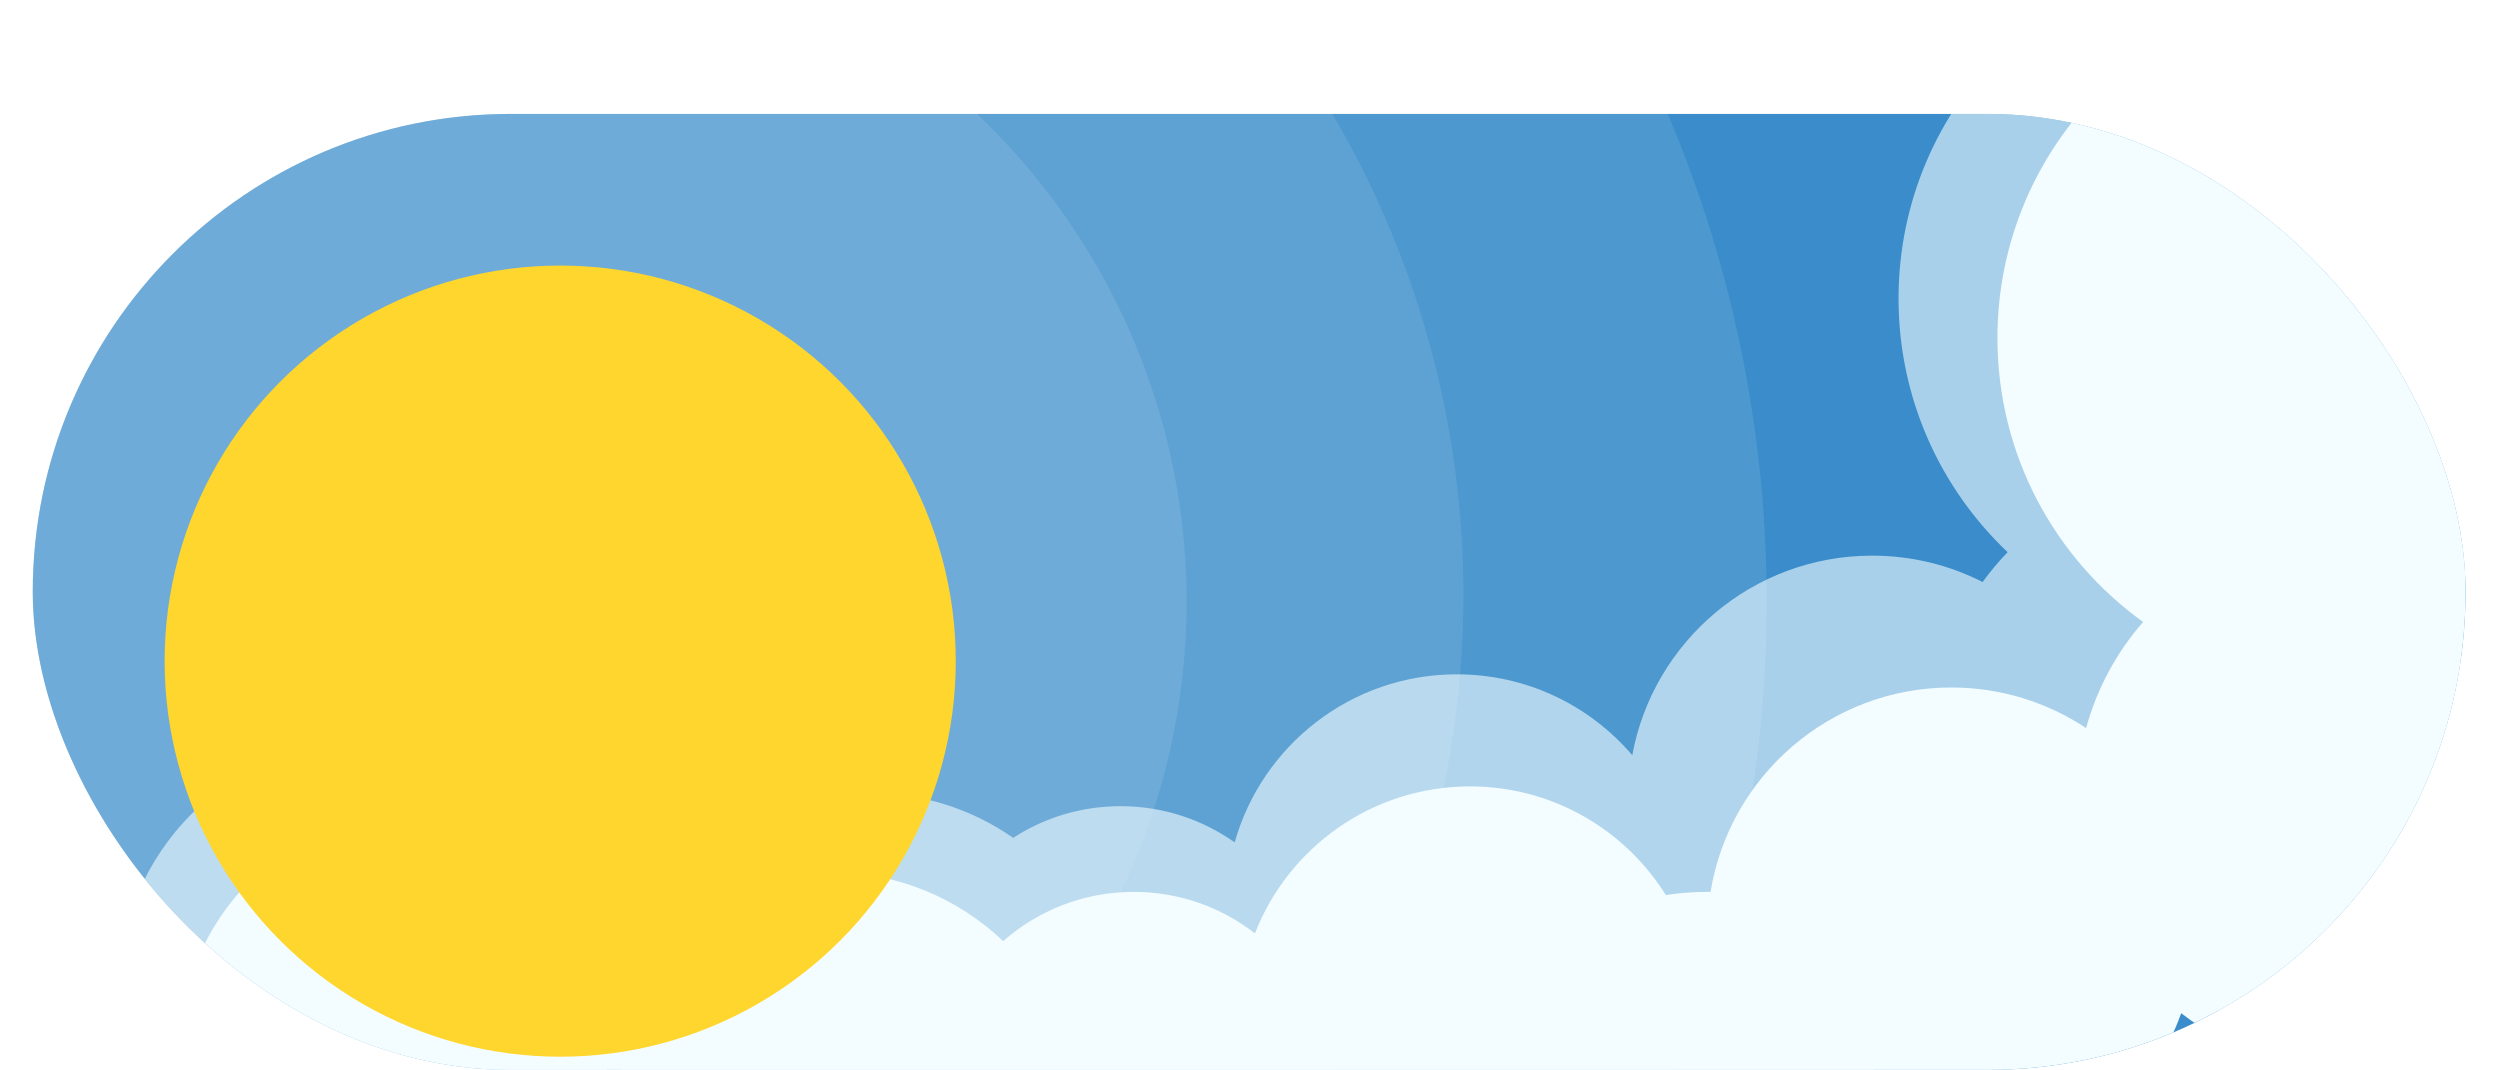 <svg width="229" height="98" viewBox="0 0 229 98" fill="none" xmlns="http://www.w3.org/2000/svg">
  <g filter="url(#filter0_ddii_13_1186)">
    <g clip-path="url(#clip0_13_1186)">
      <rect x="3" y="5" width="222.844" height="87.567" rx="43.784" fill="#3A8DCA" />
      <circle cx="47.086" cy="49.69" r="61.599" fill="white" fill-opacity="0.1" />
      <circle cx="47.086" cy="49.086" r="86.963" fill="white" fill-opacity="0.1" />
      <circle cx="47.086" cy="49.69" r="114.743" fill="white" fill-opacity="0.1" />
      <path opacity="0.6" fill-rule="evenodd" clip-rule="evenodd"
        d="M222.654 49.196C231.814 43.564 237.922 33.45 237.922 21.91C237.922 4.232 223.592 -10.098 205.914 -10.098C188.237 -10.098 173.907 4.232 173.907 21.91C173.907 31.059 177.746 39.312 183.901 45.145C183.074 45.999 182.308 46.913 181.609 47.879C178.571 46.333 175.133 45.462 171.491 45.462C160.54 45.462 151.428 53.341 149.516 63.74C145.639 59.206 139.878 56.333 133.445 56.333C123.762 56.333 115.599 62.844 113.097 71.728C110.144 69.638 106.538 68.411 102.645 68.411C99.018 68.411 95.639 69.477 92.806 71.313C89.09 68.722 84.571 67.203 79.697 67.203C67.023 67.203 56.748 77.478 56.748 90.152C56.748 102.826 67.023 113.1 79.697 113.1C87.153 113.1 93.778 109.545 97.97 104.037C99.462 104.434 101.029 104.646 102.645 104.646C110.253 104.646 116.766 99.956 119.451 93.311C120.435 94.181 121.501 94.961 122.636 95.638C122.595 96.219 122.575 96.806 122.575 97.399C122.575 111.073 133.66 122.159 147.335 122.159C161.01 122.159 172.095 111.073 172.095 97.399C172.095 94.875 171.718 92.44 171.016 90.147C171.174 90.15 171.333 90.152 171.491 90.152C177.987 90.152 183.836 87.38 187.919 82.954C191.856 85.593 196.592 87.132 201.687 87.132C215.362 87.132 226.447 76.046 226.447 62.372C226.447 57.529 225.057 53.011 222.654 49.196ZM33.8 108.269C46.474 108.269 56.748 97.995 56.748 85.32C56.748 72.646 46.474 62.372 33.8 62.372C21.125 62.372 10.851 72.646 10.851 85.32C10.851 97.995 21.125 108.269 33.8 108.269Z"
        fill="#F3FDFF" />
      <path fill-rule="evenodd" clip-rule="evenodd"
        d="M233.639 51.537C241.719 45.727 246.98 36.245 246.98 25.533C246.98 7.856 232.65 -6.474 214.973 -6.474C197.296 -6.474 182.966 7.856 182.966 25.533C182.966 36.245 188.228 45.727 196.308 51.537C193.893 54.305 192.084 57.615 191.087 61.26C187.55 58.91 183.304 57.54 178.738 57.54C167.631 57.54 158.416 65.645 156.686 76.263C156.588 76.262 156.491 76.262 156.394 76.262C155.101 76.262 153.831 76.361 152.592 76.552C148.858 70.575 142.219 66.599 134.653 66.599C125.687 66.599 118.026 72.181 114.953 80.059C111.887 77.679 108.036 76.262 103.853 76.262C99.269 76.262 95.082 77.964 91.891 80.772C87.775 76.855 82.205 74.45 76.073 74.45C69.722 74.45 63.973 77.03 59.818 81.2C56.07 73.622 48.261 68.411 39.235 68.411C26.561 68.411 16.286 78.685 16.286 91.359C16.286 104.034 26.561 114.308 39.235 114.308C45.586 114.308 51.335 111.728 55.49 107.558C59.238 115.136 67.047 120.347 76.073 120.347C83.989 120.347 90.969 116.339 95.094 110.242C97.69 111.679 100.676 112.496 103.853 112.496C110.8 112.496 116.834 108.587 119.874 102.847C123.289 106.188 127.833 108.38 132.879 108.8C136.14 118.664 145.436 125.782 156.394 125.782C169.706 125.782 180.565 115.276 181.131 102.103C189.792 101.181 196.975 95.311 199.798 87.373C203.989 90.629 209.255 92.567 214.973 92.567C228.648 92.567 239.734 81.482 239.734 67.807C239.734 61.579 237.434 55.889 233.639 51.537Z"
        fill="#F3FDFF" />
      <g filter="url(#filter1_ddii_13_1186)">
        <circle cx="47.086" cy="49.086" r="36.235" fill="#FED62E" />
      </g>
    </g>
  </g>
  <defs>
    <filter id="filter0_ddii_13_1186" x="0.584" y="0.773" width="227.675" height="96.626"
      filterUnits="userSpaceOnUse" color-interpolation-filters="sRGB">
      <feFlood flood-opacity="0" result="BackgroundImageFix" />
      <feColorMatrix in="SourceAlpha" type="matrix" values="0 0 0 0 0 0 0 0 0 0 0 0 0 0 0 0 0 0 127 0"
        result="hardAlpha" />
      <feOffset dy="2.416" />
      <feGaussianBlur stdDeviation="1.208" />
      <feComposite in2="hardAlpha" operator="out" />
      <feColorMatrix type="matrix" values="0 0 0 0 1 0 0 0 0 1 0 0 0 0 1 0 0 0 0.94 0" />
      <feBlend mode="normal" in2="BackgroundImageFix" result="effect1_dropShadow_13_1186" />
      <feColorMatrix in="SourceAlpha" type="matrix" values="0 0 0 0 0 0 0 0 0 0 0 0 0 0 0 0 0 0 127 0"
        result="hardAlpha" />
      <feOffset dy="-1.812" />
      <feGaussianBlur stdDeviation="1.208" />
      <feComposite in2="hardAlpha" operator="out" />
      <feColorMatrix type="matrix" values="0 0 0 0 0 0 0 0 0 0 0 0 0 0 0 0 0 0 0.25 0" />
      <feBlend mode="normal" in2="effect1_dropShadow_13_1186" result="effect2_dropShadow_13_1186" />
      <feBlend mode="normal" in="SourceGraphic" in2="effect2_dropShadow_13_1186" result="shape" />
      <feColorMatrix in="SourceAlpha" type="matrix" values="0 0 0 0 0 0 0 0 0 0 0 0 0 0 0 0 0 0 127 0"
        result="hardAlpha" />
      <feOffset dy="4.227" />
      <feGaussianBlur stdDeviation="2.718" />
      <feComposite in2="hardAlpha" operator="arithmetic" k2="-1" k3="1" />
      <feColorMatrix type="matrix" values="0 0 0 0 0 0 0 0 0 0 0 0 0 0 0 0 0 0 0.25 0" />
      <feBlend mode="normal" in2="shape" result="effect3_innerShadow_13_1186" />
      <feColorMatrix in="SourceAlpha" type="matrix" values="0 0 0 0 0 0 0 0 0 0 0 0 0 0 0 0 0 0 127 0"
        result="hardAlpha" />
      <feOffset dy="0.604" />
      <feGaussianBlur stdDeviation="3.925" />
      <feComposite in2="hardAlpha" operator="arithmetic" k2="-1" k3="1" />
      <feColorMatrix type="matrix" values="0 0 0 0 0 0 0 0 0 0 0 0 0 0 0 0 0 0 0.25 0" />
      <feBlend mode="normal" in2="effect3_innerShadow_13_1186" result="effect4_innerShadow_13_1186" />
    </filter>
    <filter id="filter1_ddii_13_1186" x="8.435" y="10.435" width="82.132" height="83.944"
      filterUnits="userSpaceOnUse" color-interpolation-filters="sRGB">
      <feFlood flood-opacity="0" result="BackgroundImageFix" />
      <feColorMatrix in="SourceAlpha" type="matrix" values="0 0 0 0 0 0 0 0 0 0 0 0 0 0 0 0 0 0 127 0"
        result="hardAlpha" />
      <feOffset dx="2.416" dy="4.227" />
      <feGaussianBlur stdDeviation="2.416" />
      <feComposite in2="hardAlpha" operator="out" />
      <feColorMatrix type="matrix" values="0 0 0 0 0 0 0 0 0 0 0 0 0 0 0 0 0 0 0.25 0" />
      <feBlend mode="normal" in2="BackgroundImageFix" result="effect1_dropShadow_13_1186" />
      <feColorMatrix in="SourceAlpha" type="matrix" values="0 0 0 0 0 0 0 0 0 0 0 0 0 0 0 0 0 0 127 0"
        result="hardAlpha" />
      <feOffset dy="2.416" />
      <feGaussianBlur stdDeviation="1.208" />
      <feComposite in2="hardAlpha" operator="out" />
      <feColorMatrix type="matrix" values="0 0 0 0 0 0 0 0 0 0 0 0 0 0 0 0 0 0 0.25 0" />
      <feBlend mode="normal" in2="effect1_dropShadow_13_1186" result="effect2_dropShadow_13_1186" />
      <feBlend mode="normal" in="SourceGraphic" in2="effect2_dropShadow_13_1186" result="shape" />
      <feColorMatrix in="SourceAlpha" type="matrix" values="0 0 0 0 0 0 0 0 0 0 0 0 0 0 0 0 0 0 127 0"
        result="hardAlpha" />
      <feOffset dx="1.812" dy="2.416" />
      <feGaussianBlur stdDeviation="1.208" />
      <feComposite in2="hardAlpha" operator="arithmetic" k2="-1" k3="1" />
      <feColorMatrix type="matrix" values="0 0 0 0 0.996 0 0 0 0 1 0 0 0 0 0.931 0 0 0 0.61 0" />
      <feBlend mode="normal" in2="shape" result="effect3_innerShadow_13_1186" />
      <feColorMatrix in="SourceAlpha" type="matrix" values="0 0 0 0 0 0 0 0 0 0 0 0 0 0 0 0 0 0 127 0"
        result="hardAlpha" />
      <feOffset dy="-3.02" />
      <feGaussianBlur stdDeviation="1.208" />
      <feComposite in2="hardAlpha" operator="arithmetic" k2="-1" k3="1" />
      <feColorMatrix type="matrix" values="0 0 0 0 0.704 0 0 0 0 0.602 0 0 0 0 0.174 0 0 0 1 0" />
      <feBlend mode="normal" in2="effect3_innerShadow_13_1186" result="effect4_innerShadow_13_1186" />
    </filter>
    <clipPath id="clip0_13_1186">
      <rect x="3" y="5" width="222.844" height="87.567" rx="43.784" fill="white" />
    </clipPath>
  </defs>
</svg>